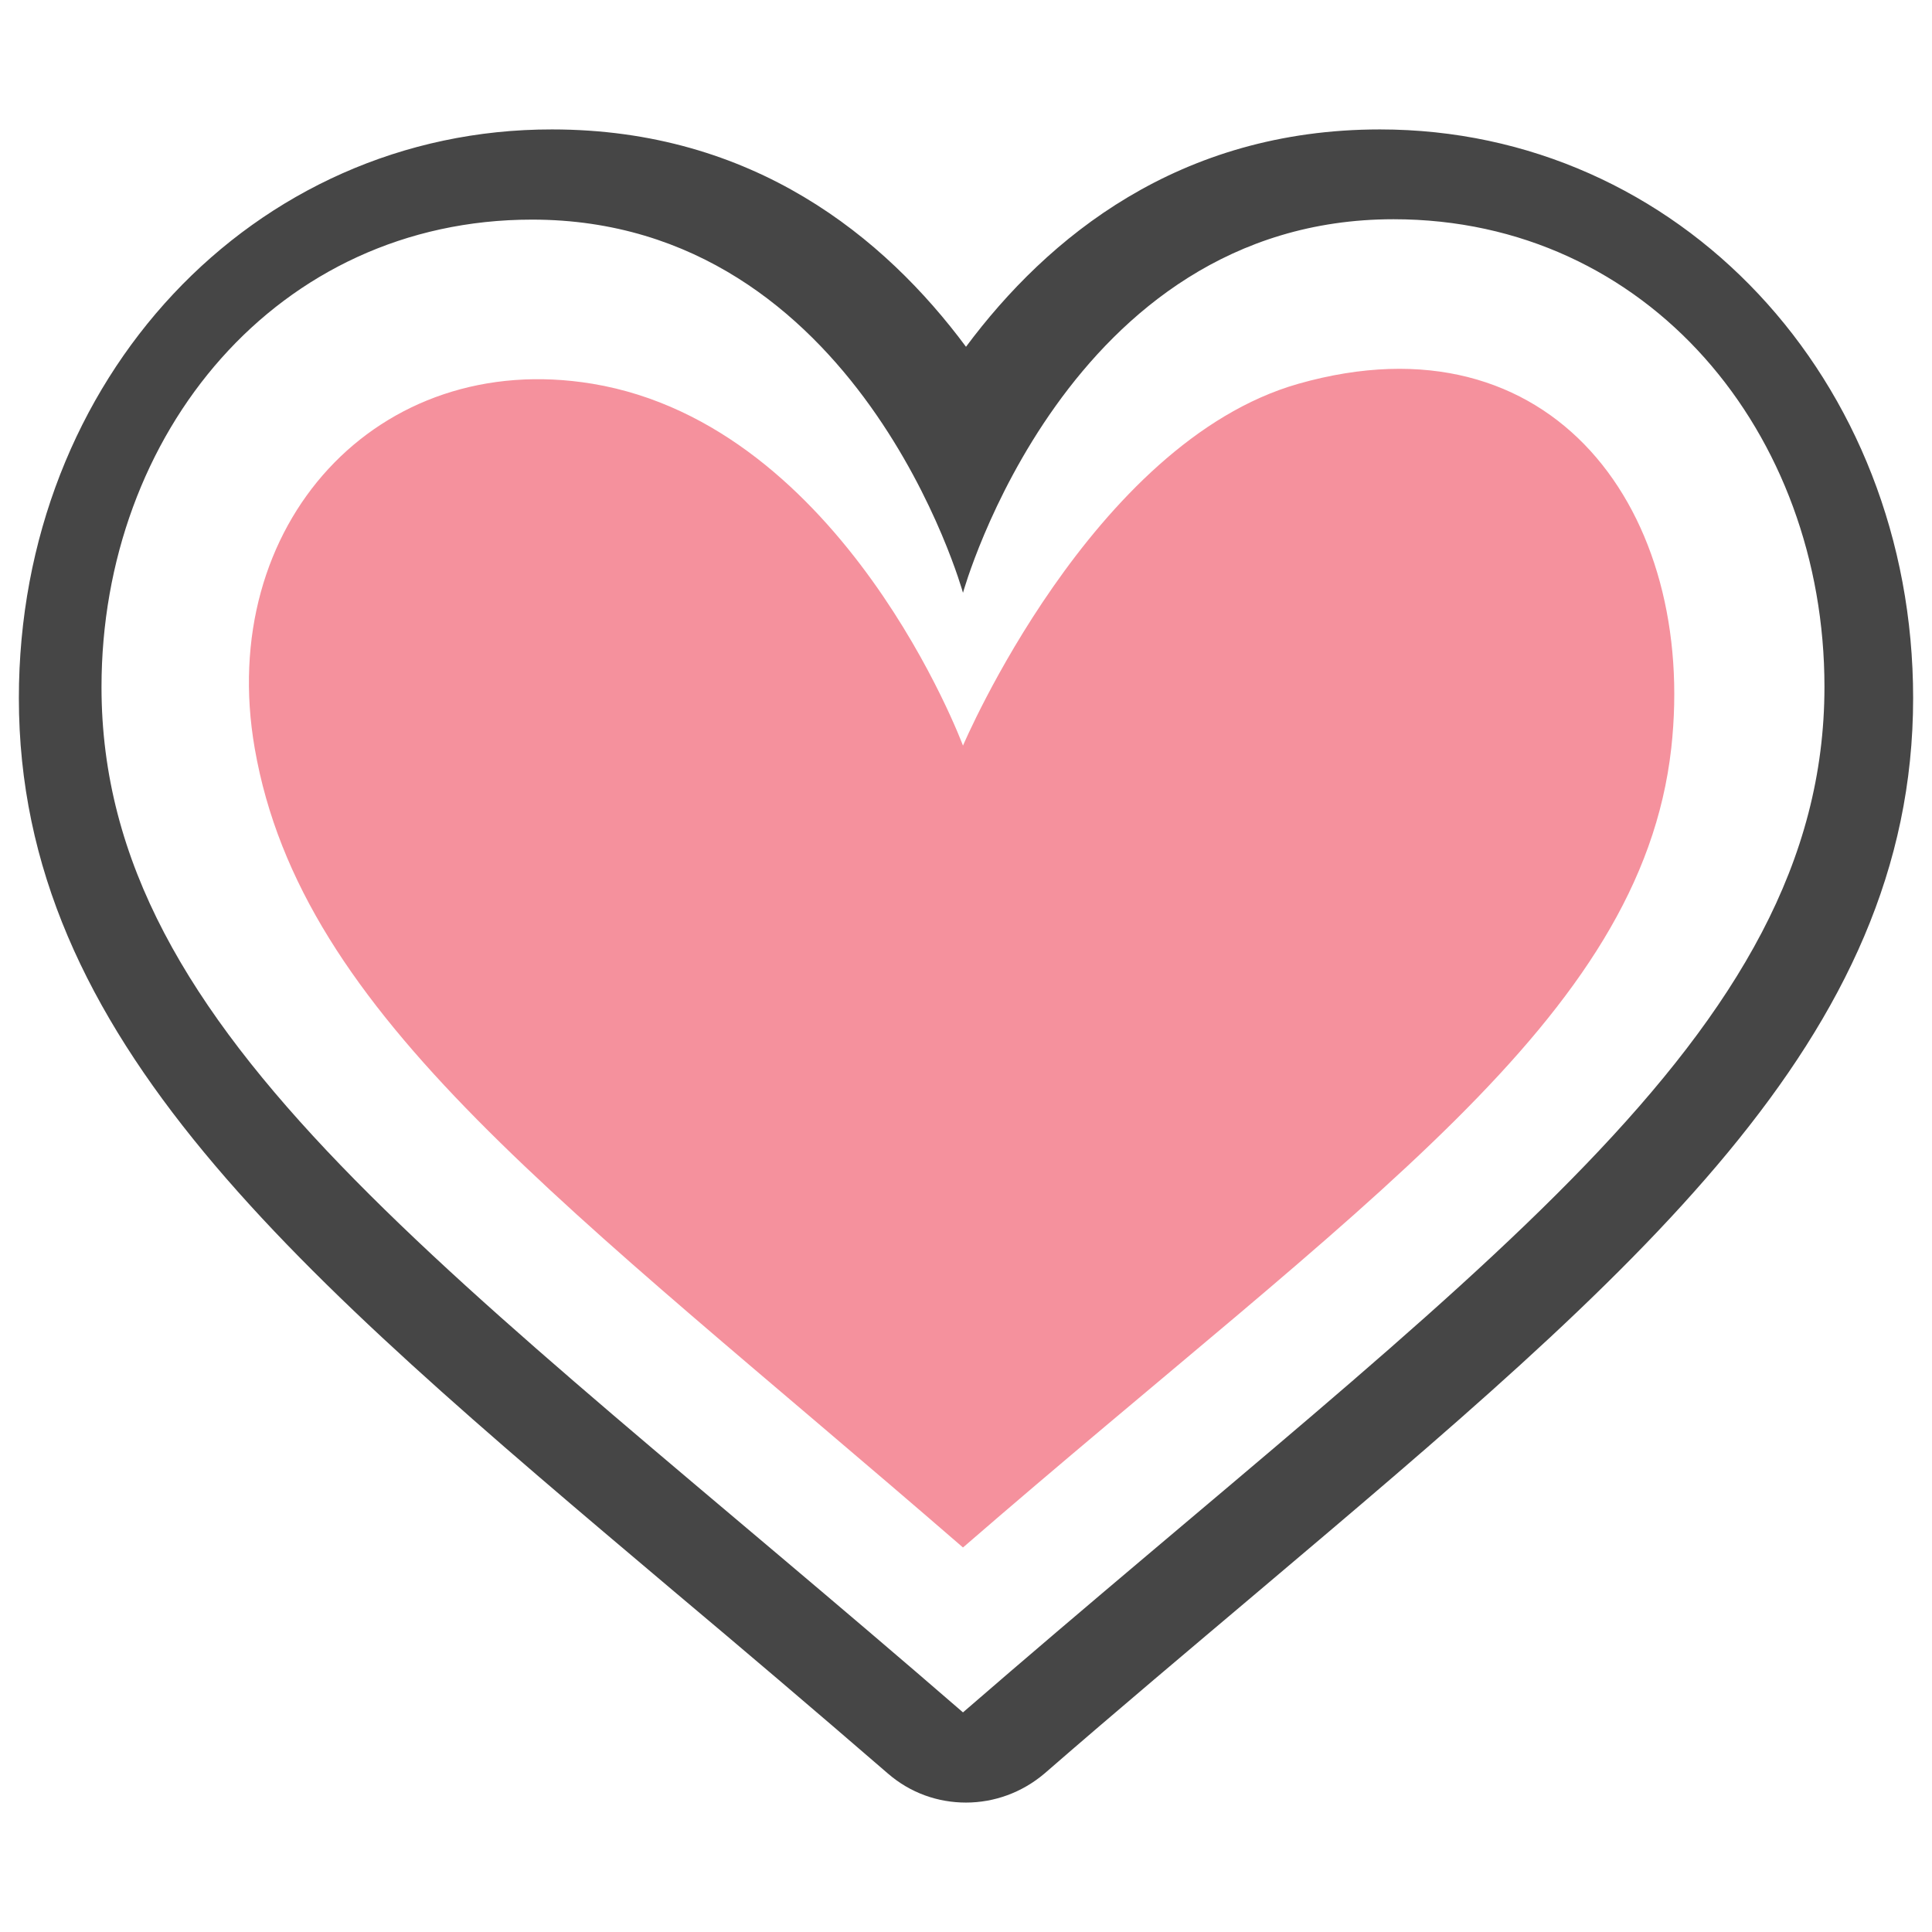 <?xml version="1.0" encoding="utf-8"?>
<!-- Generator: Adobe Illustrator 24.3.0, SVG Export Plug-In . SVG Version: 6.00 Build 0)  -->
<svg version="1.1" id="Layer_1" xmlns="http://www.w3.org/2000/svg" xmlns:xlink="http://www.w3.org/1999/xlink" x="0px" y="0px"
	 viewBox="0 0 512 512" style="enable-background:new 0 0 512 512;" xml:space="preserve">
<style type="text/css">
	.st0{fill:#464646;}
	.st1{fill:#F5919D;}
</style>
<g>
	<path class="st0" d="M365.7,34.3c-53.3,0-88.1,28.6-109.7,57.6c-21.6-29.1-56.4-57.6-109.7-57.6C67.1,34.2,5,100.4,5,185
		c0,90.3,72.9,151.7,173.7,236.8c18.1,15.2,36.7,31,56.6,48.2c6,5.2,13.3,7.7,20.7,7.7s14.8-2.6,20.8-7.7
		c19.8-17.2,38.5-32.9,56.6-48.2C434.1,336.7,507,275.3,507,185C507,100.5,444.9,34.3,365.7,34.3z M255.2,453.8
		C119.8,336.5,26.9,275,26.9,182.1c0-67.2,46.6-123.9,114.1-123.9c86.8,0,114.2,98.9,114.2,98.9s27.4-99,114.1-99
		c67.6,0,114.2,56.7,114.2,123.9C483.5,274.9,390.6,336.5,255.2,453.8z"/>
	<path class="st1" d="M344.1,101.7c67.7-19.2,105.7,34.4,98.8,96.6c-8.1,72-82.2,120.4-187.7,211.8
		C149.7,318.7,79.9,269.7,67.5,198.3C57.2,139,100.1,92.3,157,101.7c66.7,11.1,98.2,95.9,98.2,95.9S289.3,117.3,344.1,101.7z"/>
</g>
</svg>
